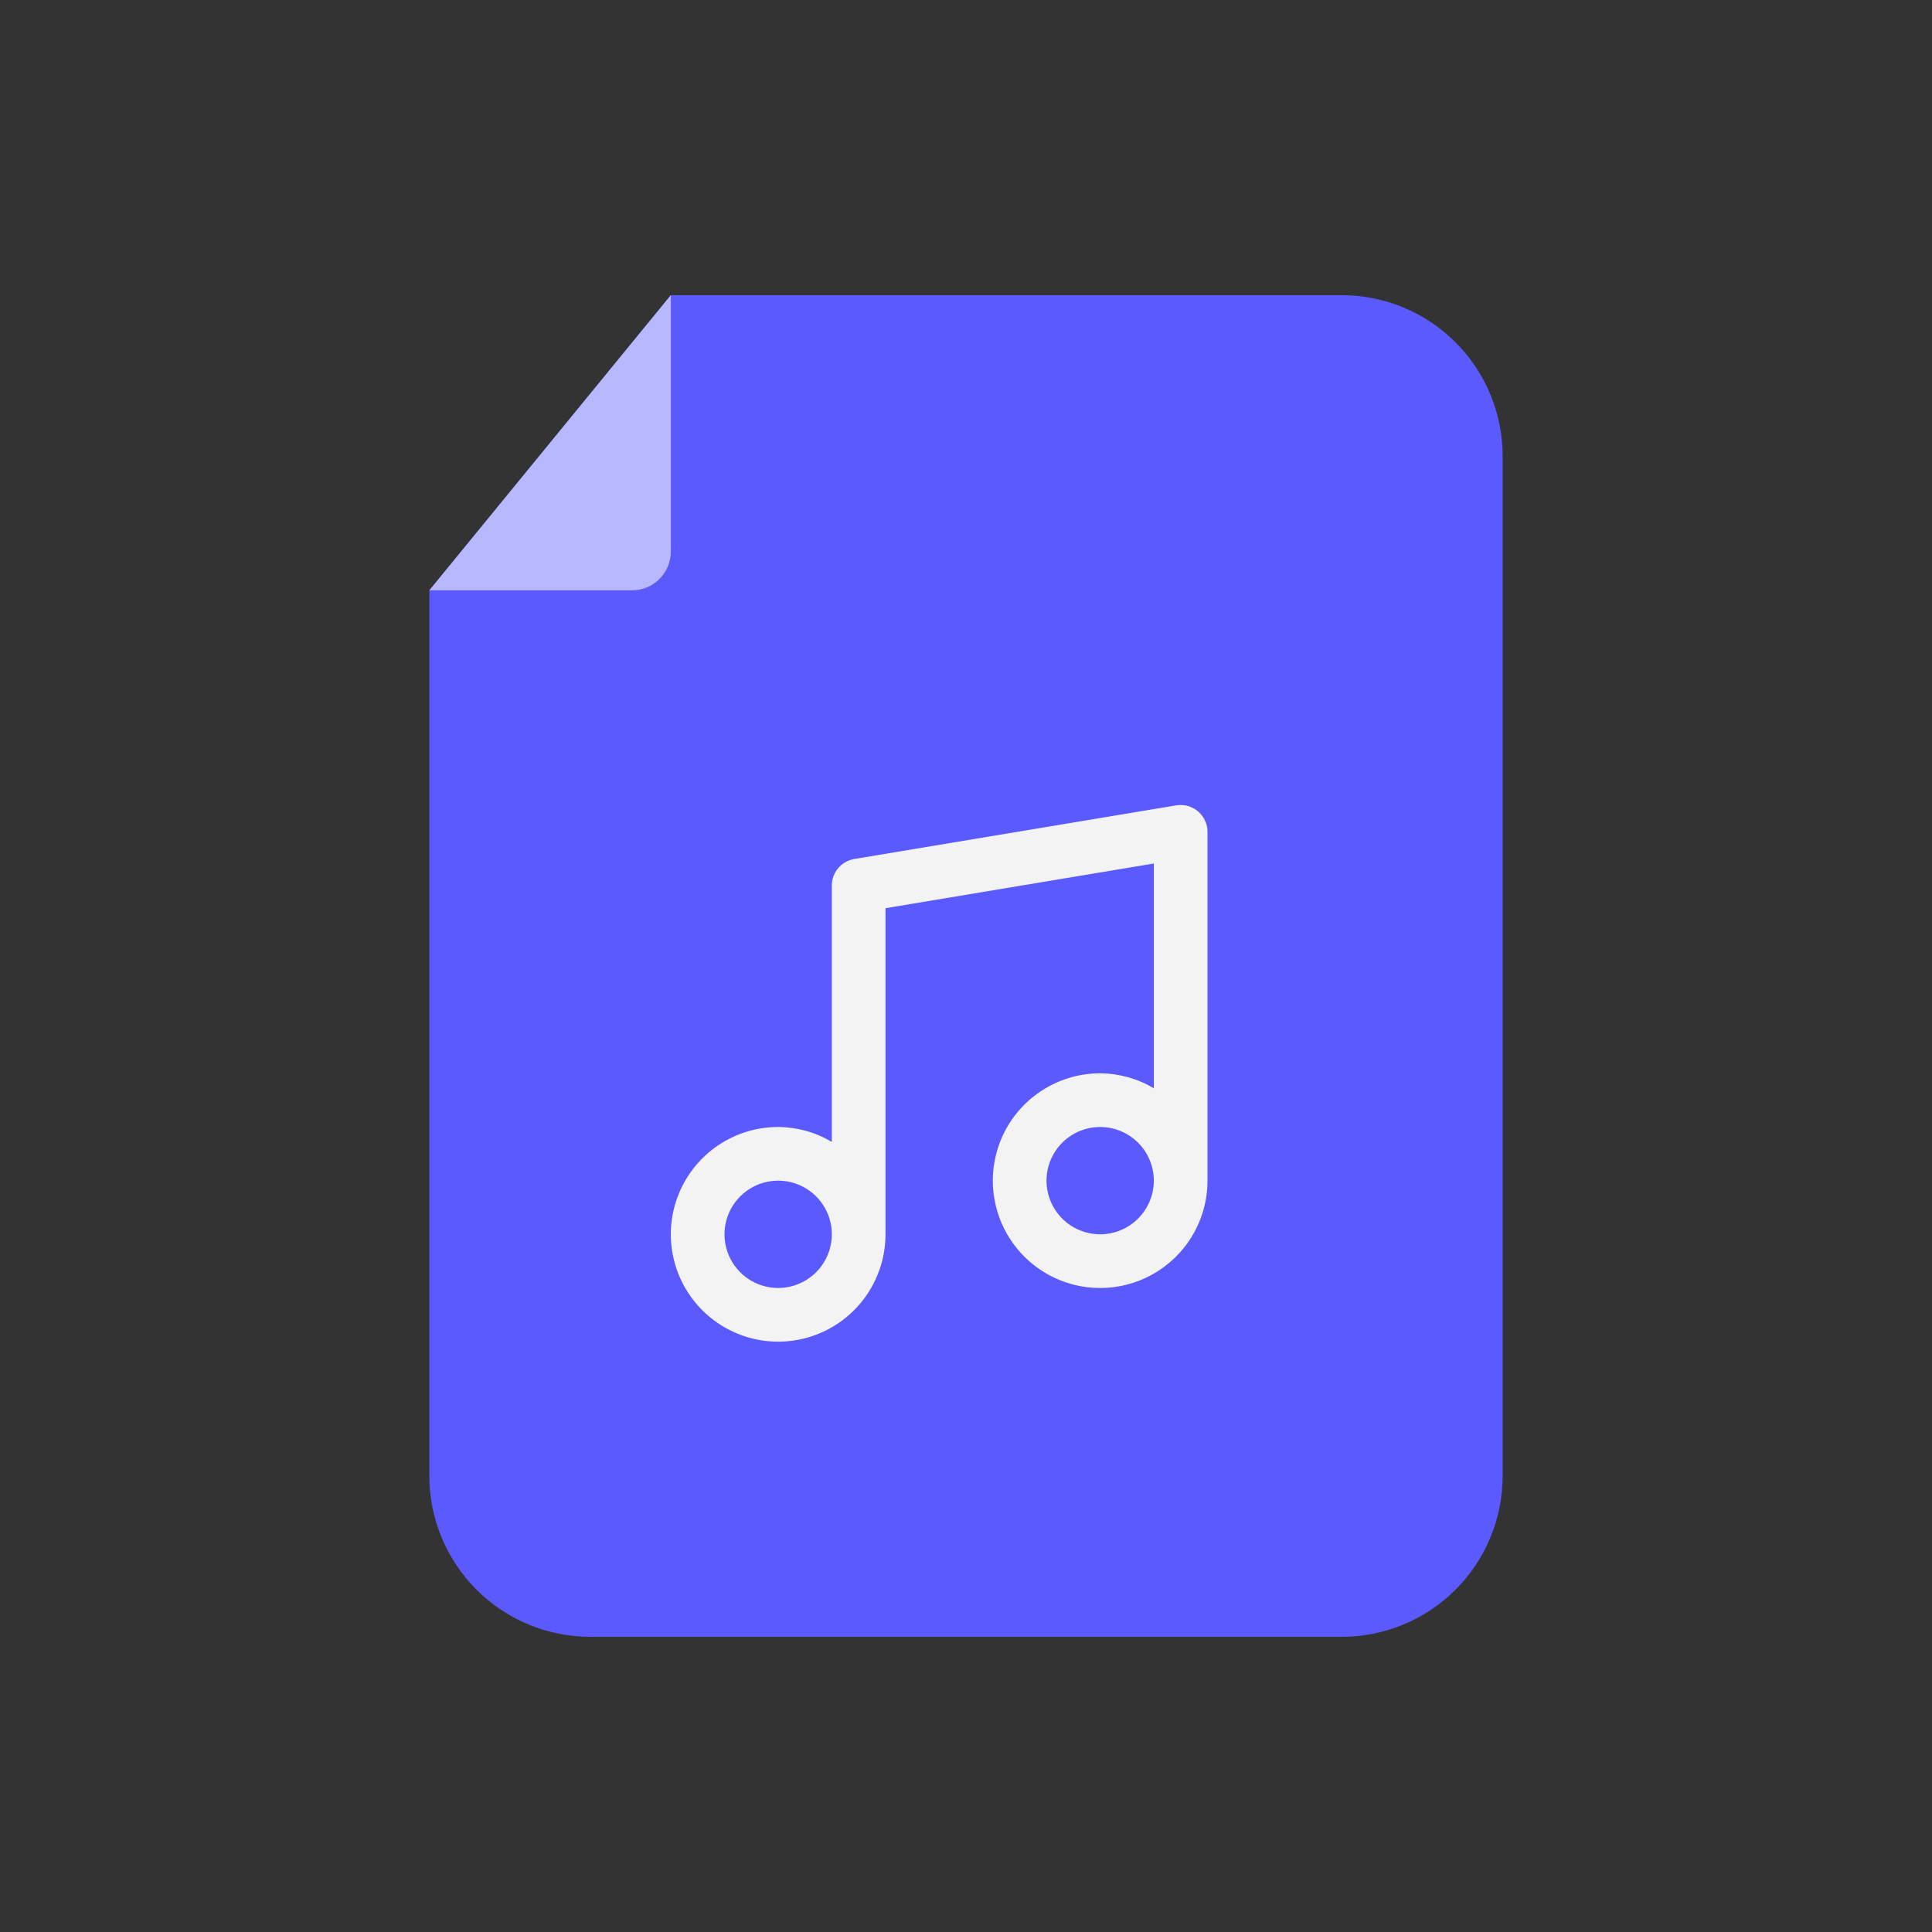 <svg width="72" height="72" viewBox="0 0 72 72" fill="none" xmlns="http://www.w3.org/2000/svg">
<rect x="0" y="0" width="72" height="72" fill="#333333" stroke="none"/>
<g id="Frame">
<path id="Vector" d="M50 61H22C20.409 61 18.883 60.368 17.757 59.243C16.632 58.117 16 56.591 16 55V22L25 11H50C51.591 11 53.117 11.632 54.243 12.757C55.368 13.883 56 15.409 56 17V55C56 56.591 55.368 58.117 54.243 59.243C53.117 60.368 51.591 61 50 61Z" fill="#5A5AFF"/>
<path id="Vector_2" d="M25 20.556C25 20.939 24.848 21.306 24.577 21.577C24.306 21.848 23.939 22 23.556 22H16L25 11V20.556Z" fill="#B8B8FF"/>
<path id="Vector_3" d="M44.647 30.237C44.535 30.143 44.406 30.075 44.266 30.036C44.126 29.998 43.979 29.99 43.836 30.013L31.835 32.013C31.602 32.052 31.39 32.173 31.237 32.353C31.084 32.534 31 32.763 31 32.999V42.556C30.395 42.196 29.704 42.004 29 41.999C28.209 41.999 27.436 42.234 26.778 42.674C26.12 43.113 25.607 43.738 25.305 44.469C25.002 45.2 24.922 46.004 25.077 46.78C25.231 47.556 25.612 48.269 26.172 48.828C26.731 49.387 27.444 49.768 28.22 49.923C28.996 50.077 29.8 49.998 30.531 49.695C31.262 49.392 31.886 48.88 32.326 48.222C32.765 47.564 33 46.791 33 45.999V33.846L43 32.18V40.556C42.395 40.196 41.704 40.004 41 39.999C40.209 39.999 39.435 40.234 38.778 40.674C38.12 41.113 37.607 41.738 37.304 42.469C37.002 43.2 36.922 44.004 37.077 44.78C37.231 45.556 37.612 46.269 38.172 46.828C38.731 47.387 39.444 47.768 40.22 47.923C40.996 48.077 41.8 47.998 42.531 47.695C43.262 47.392 43.886 46.88 44.326 46.222C44.765 45.564 45 44.791 45 43.999V31C45 30.854 44.968 30.711 44.907 30.579C44.846 30.448 44.757 30.331 44.647 30.237ZM29 47.999C28.604 47.999 28.218 47.882 27.889 47.663C27.56 47.443 27.304 47.13 27.152 46.765C27.001 46.399 26.961 45.997 27.038 45.609C27.116 45.221 27.306 44.865 27.586 44.585C27.866 44.306 28.222 44.115 28.61 44.038C28.998 43.961 29.4 44 29.765 44.152C30.131 44.303 30.443 44.559 30.663 44.888C30.883 45.217 31 45.604 31 45.999C30.999 46.53 30.788 47.038 30.413 47.413C30.039 47.788 29.53 47.999 29 47.999ZM41 45.999C40.604 45.999 40.218 45.882 39.889 45.663C39.56 45.443 39.304 45.13 39.152 44.765C39.001 44.399 38.961 43.997 39.038 43.609C39.116 43.221 39.306 42.865 39.586 42.585C39.865 42.306 40.222 42.115 40.61 42.038C40.998 41.961 41.4 42 41.765 42.152C42.131 42.303 42.443 42.559 42.663 42.888C42.883 43.217 43 43.604 43 43.999C42.999 44.53 42.788 45.038 42.413 45.413C42.039 45.788 41.53 45.999 41 45.999Z" fill="#F3F3F3"/>
</g>
</svg>
